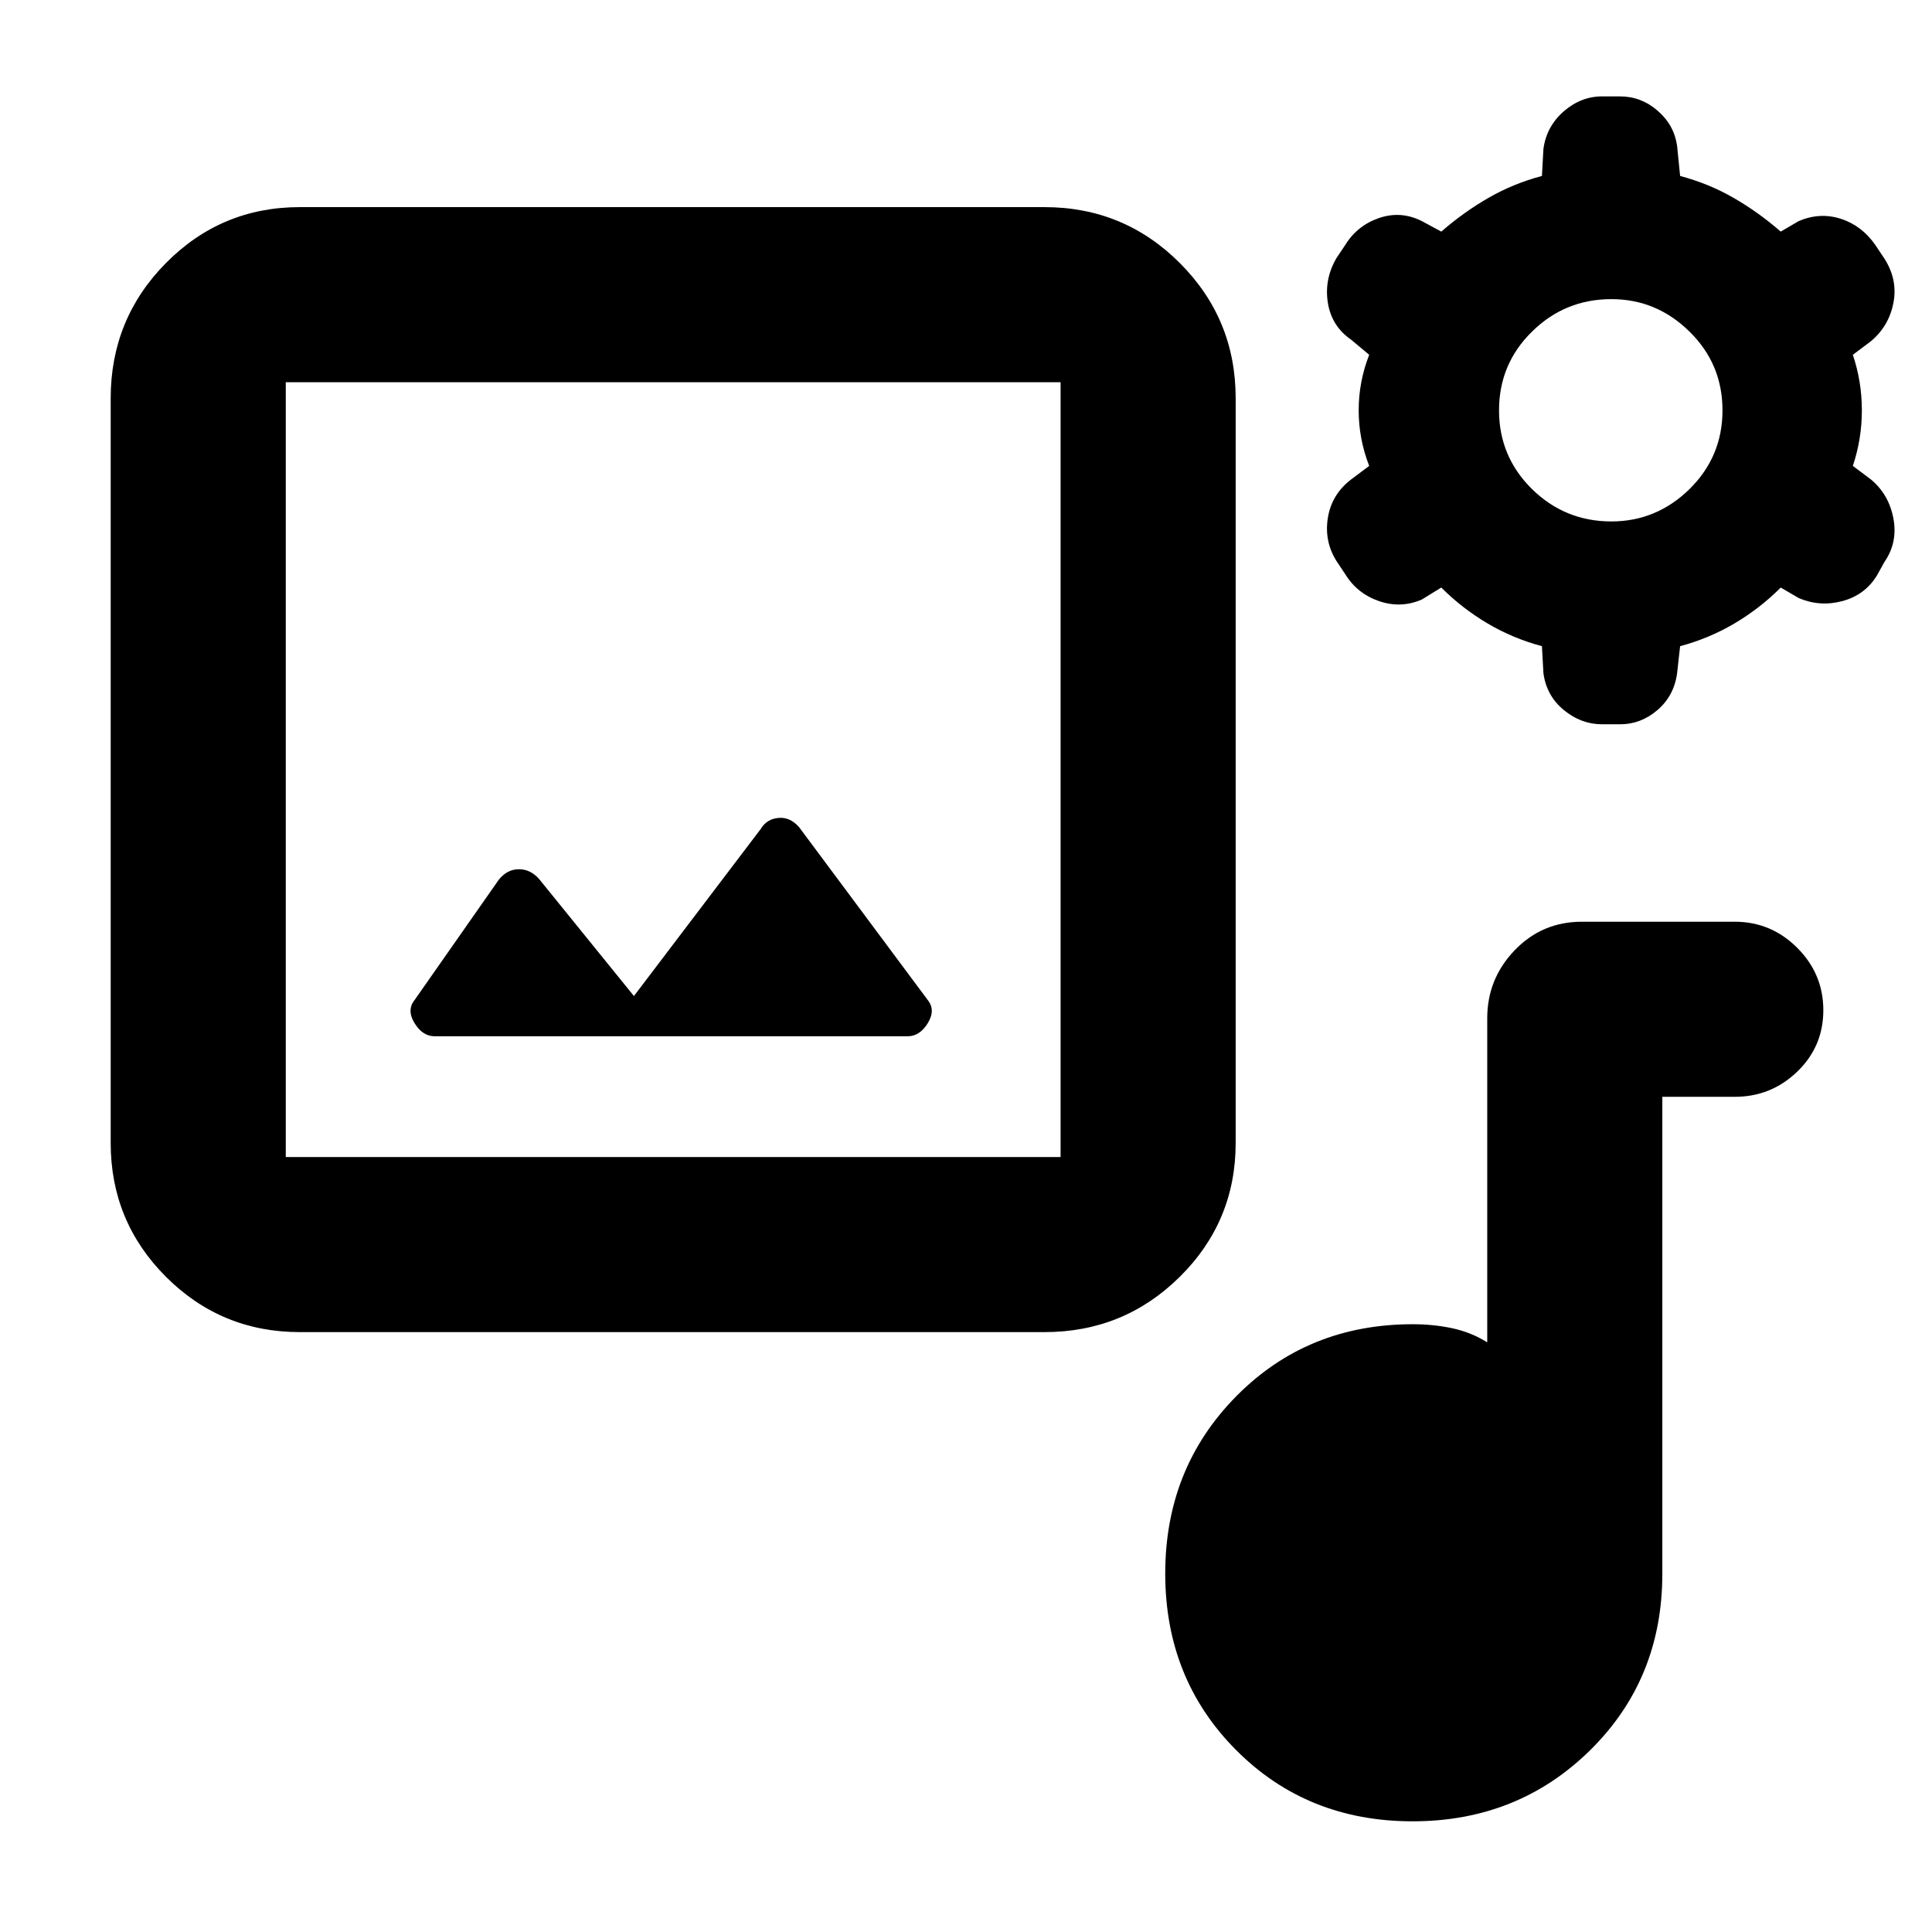 <svg height="48" viewBox="0 -960 960 960" width="48" xmlns="http://www.w3.org/2000/svg"><path d="m149-298.082c-26.033 0-48.21-9.16-66.53-27.48-18.313-18.314-27.47-40.487-27.47-66.52v-370c0-26.307 9.157-48.717 27.47-67.23 18.32-18.514 40.497-27.77 66.53-27.77h370c26.307 0 48.717 9.256 67.23 27.77 18.513 18.513 27.77 40.923 27.77 67.23v370c0 26.033-9.257 48.206-27.77 66.52-18.513 18.32-40.923 27.48-67.23 27.48zm-7-87h385v-385h-385zm236-163c2-3.334 4.95-5.167 8.85-5.5 3.893-.334 7.317 1.22 10.27 4.66l63.88 85.84c2.667 3.333 2.667 7.166 0 11.5-2.667 4.333-6 6.5-10 6.5h-235c-4 0-7.333-2.167-10-6.5-2.667-4.334-2.667-8.167 0-11.5l41.84-59.78c2.773-3.48 6.11-5.22 10.01-5.22 3.893 0 7.277 1.666 10.15 5l47 58zm323.88 493.082c-34.92 0-64.13-11.79-87.63-35.37s-35.25-52.83-35.25-87.75 11.777-64.297 35.33-88.13c23.56-23.833 52.783-35.75 87.67-35.75 6.867 0 13.417.667 19.65 2s12.017 3.667 17.35 7v-161c0-13.087 4.543-24.357 13.63-33.81 9.08-9.46 20.203-14.19 33.37-14.19h76c12.033 0 22.377 4.32 31.03 12.96 8.647 8.647 12.97 18.98 12.97 31 0 12.027-4.323 22.207-12.97 30.54-8.653 8.333-18.997 12.5-31.03 12.5h-36v237c0 34.887-11.957 64.11-35.87 87.67-23.913 23.553-53.33 35.33-88.25 35.33zm64.298-583.92c-9.455-2.52-18.413-6.24-26.871-11.21-8.458-4.99-16.171-10.95-23.137-17.92l-9.702 5.97c-6.965 3-14.055 3.24-21.273.76-7.214-2.49-12.811-6.96-16.791-13.44l-4.478-6.73c-3.98-6.48-5.349-13.56-4.109-21.24 1.245-7.73 5.102-14.09 11.571-19.05l8.958-6.71c-3.485-8.97-5.224-18.17-5.224-27.61 0-9.48 1.739-18.69 5.224-27.61l-8.958-7.48c-6.469-4.48-10.326-10.56-11.571-18.29-1.24-7.71.129-15.03 4.109-22.04l4.478-6.69c3.98-6.47 9.577-10.95 16.791-13.44 7.218-2.48 14.308-2 21.273 1.49l9.702 5.24c7.466-6.48 15.299-12.09 23.513-16.8 8.211-4.73 17.04-8.32 26.495-10.85l.747-13.4c.993-7.48 4.353-13.68 10.075-18.69 5.721-4.96 12.07-7.44 19.032-7.44h8.958c6.965 0 13.186 2.36 18.659 7.09 5.473 4.71 8.707 10.56 9.702 17.52l1.493 14.92c9.455 2.53 18.284 6.12 26.495 10.85 8.213 4.71 16.047 10.32 23.508 16.8l8.958-5.24c6.97-2.96 13.935-3.37 20.897-1.12 6.969 2.24 12.69 6.6 17.172 13.07l4.476 6.69c4.478 7.01 5.97 14.33 4.478 22.04-1.493 7.73-5.226 14.05-11.195 19.05l-8.958 6.72c2.988 8.92 4.481 18.13 4.481 27.61 0 9.44-1.493 18.64-4.481 27.61l8.958 6.71c5.969 4.96 9.702 11.44 11.195 19.41 1.492 7.96 0 15.17-4.478 21.64l-3.732 6.72c-3.98 6.49-9.702 10.69-17.168 12.69-7.462 2-14.675 1.47-21.645-1.49l-8.958-5.24c-6.961 6.97-14.675 12.93-23.133 17.92-8.462 4.97-17.415 8.69-26.87 11.21l-1.493 13.4c-.995 7.49-4.229 13.56-9.702 18.29-5.473 4.72-11.694 7.12-18.659 7.12h-8.958c-6.962 0-13.311-2.4-19.032-7.12-5.722-4.73-9.082-10.8-10.075-18.29zm34.491-61.98c14.955 0 27.902-5.36 38.832-16.07 10.935-10.77 16.396-23.81 16.396-39.13 0-15.37-5.461-28.41-16.396-39.13-10.93-10.77-23.877-16.13-38.832-16.13-15.34 0-28.478 5.36-39.409 16.13-10.931 10.72-16.396 23.76-16.396 39.13 0 15.32 5.465 28.36 16.396 39.13 10.931 10.71 24.069 16.07 39.409 16.07z"/></svg>